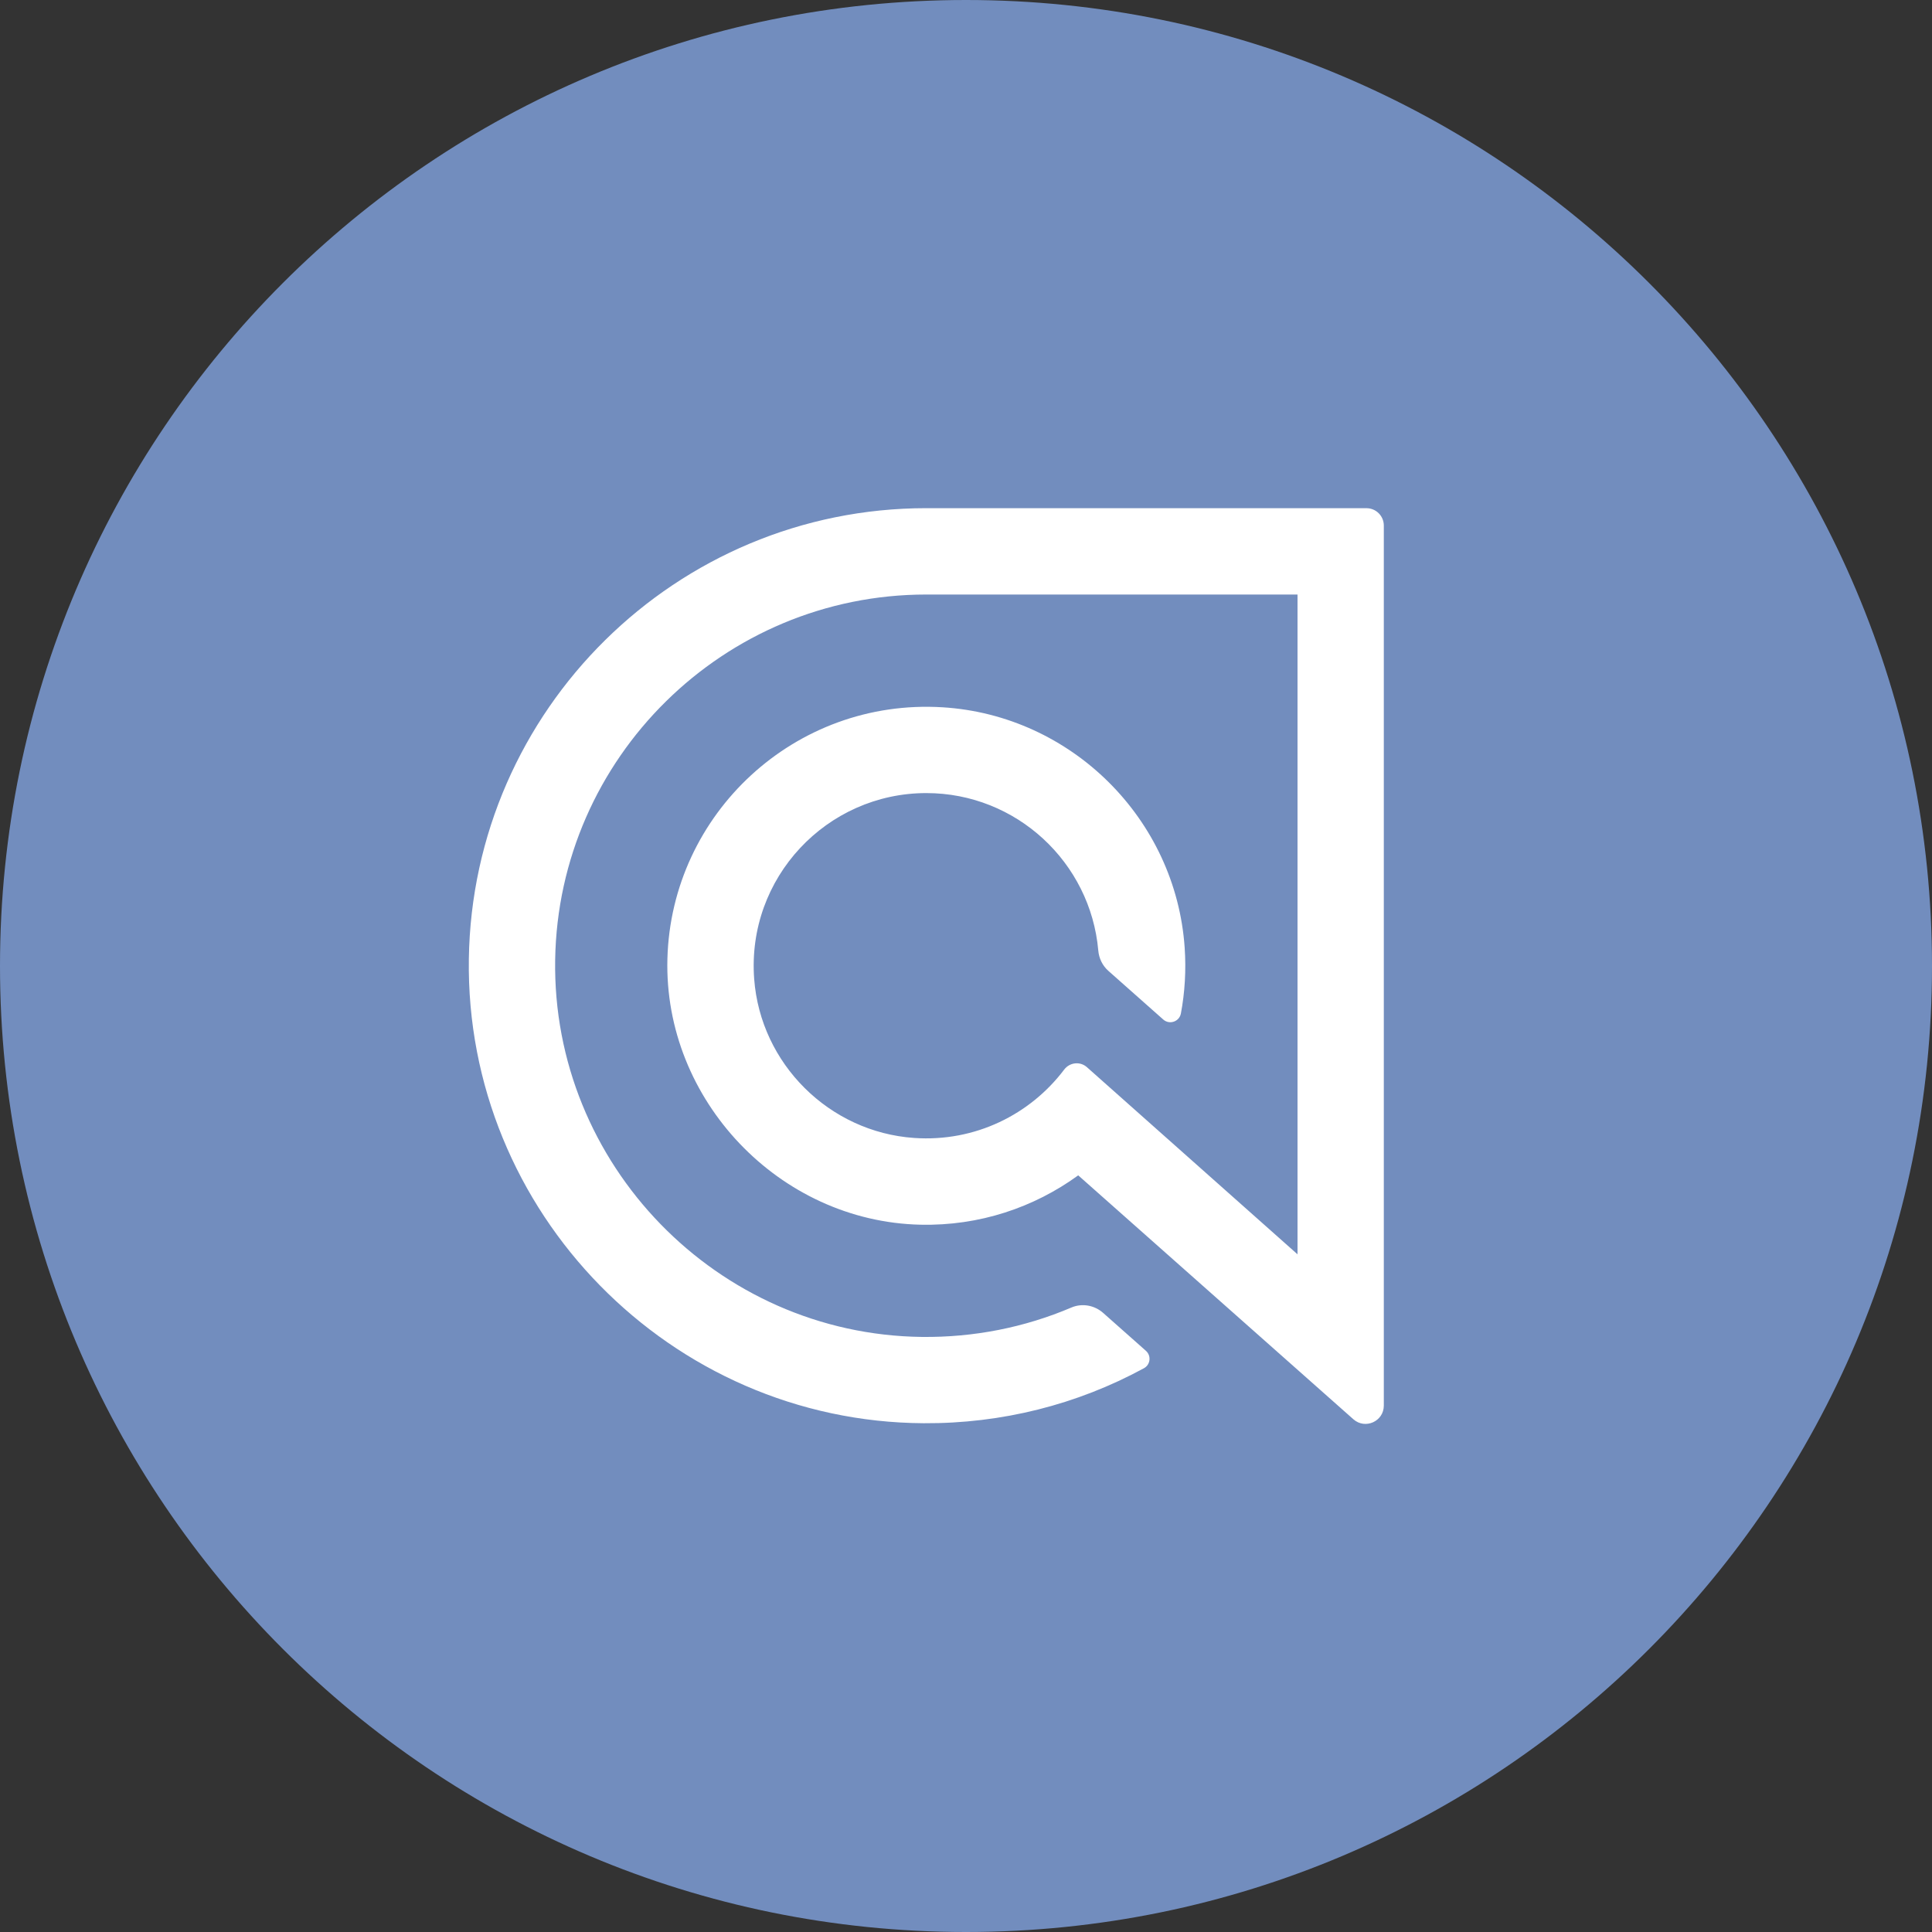 <svg width="1024" height="1024" viewBox="0 0 1024 1024" fill="none" xmlns="http://www.w3.org/2000/svg">
<rect x="0" y="0" width="1024" height="1024" fill="#333333" stroke="none"/>
<g clip-path="url(#clip0_2_1455)">
<path d="M512 1024C794.77 1024 1024 794.77 1024 512C1024 229.23 794.77 0 512 0C229.23 0 0 229.23 0 512C0 794.77 229.23 1024 512 1024Z" fill="#728DBE"/>
<path d="M490.97 269.34C358.44 269.34 250.41 376.19 248.5 508.28C246.55 642.41 355.39 753.57 489.54 754.34C530.98 754.59 570.88 744.46 606.31 725.19C609.76 723.32 610.3 718.57 607.36 715.96L584.67 695.85C580.05 691.77 573.49 690.6 567.82 693.03C543.09 703.56 516.21 708.92 488.5 708.6C380.11 707.26 292.51 617.07 294.25 508.68C295.95 401.66 383.54 315.11 490.96 315.11H687.71V664.81L576.09 565.63C572.48 562.42 566.95 563.05 564.03 566.91C546.11 590.63 516.92 605.39 484.5 603.14C439.53 600.03 403.09 563.84 399.73 518.88C395.7 465.27 438.2 420.35 490.97 420.35C538.71 420.35 578.01 457.1 582.11 503.79C582.47 507.95 584.34 511.82 587.47 514.59L616.55 540.37C619.85 543.29 625.08 541.5 625.9 537.16C628 525.96 628.72 514.26 627.9 502.3C623.23 434.03 567.91 379.1 499.61 374.88C421.31 370.05 355.82 431.32 353.74 508.12C351.72 582.95 413.02 647.46 487.87 649.12C519.12 649.81 548.07 639.98 571.48 622.96L717.33 752.25C723.59 757.78 733.45 753.36 733.45 745V278.55C733.45 273.47 729.33 269.35 724.25 269.35H490.94L490.97 269.34Z" fill="white"/>
</g>
<defs>
<clipPath id="clip0_2_1455">
<rect width="1024" height="1024" fill="white"/>
</clipPath>
</defs>
</svg>
